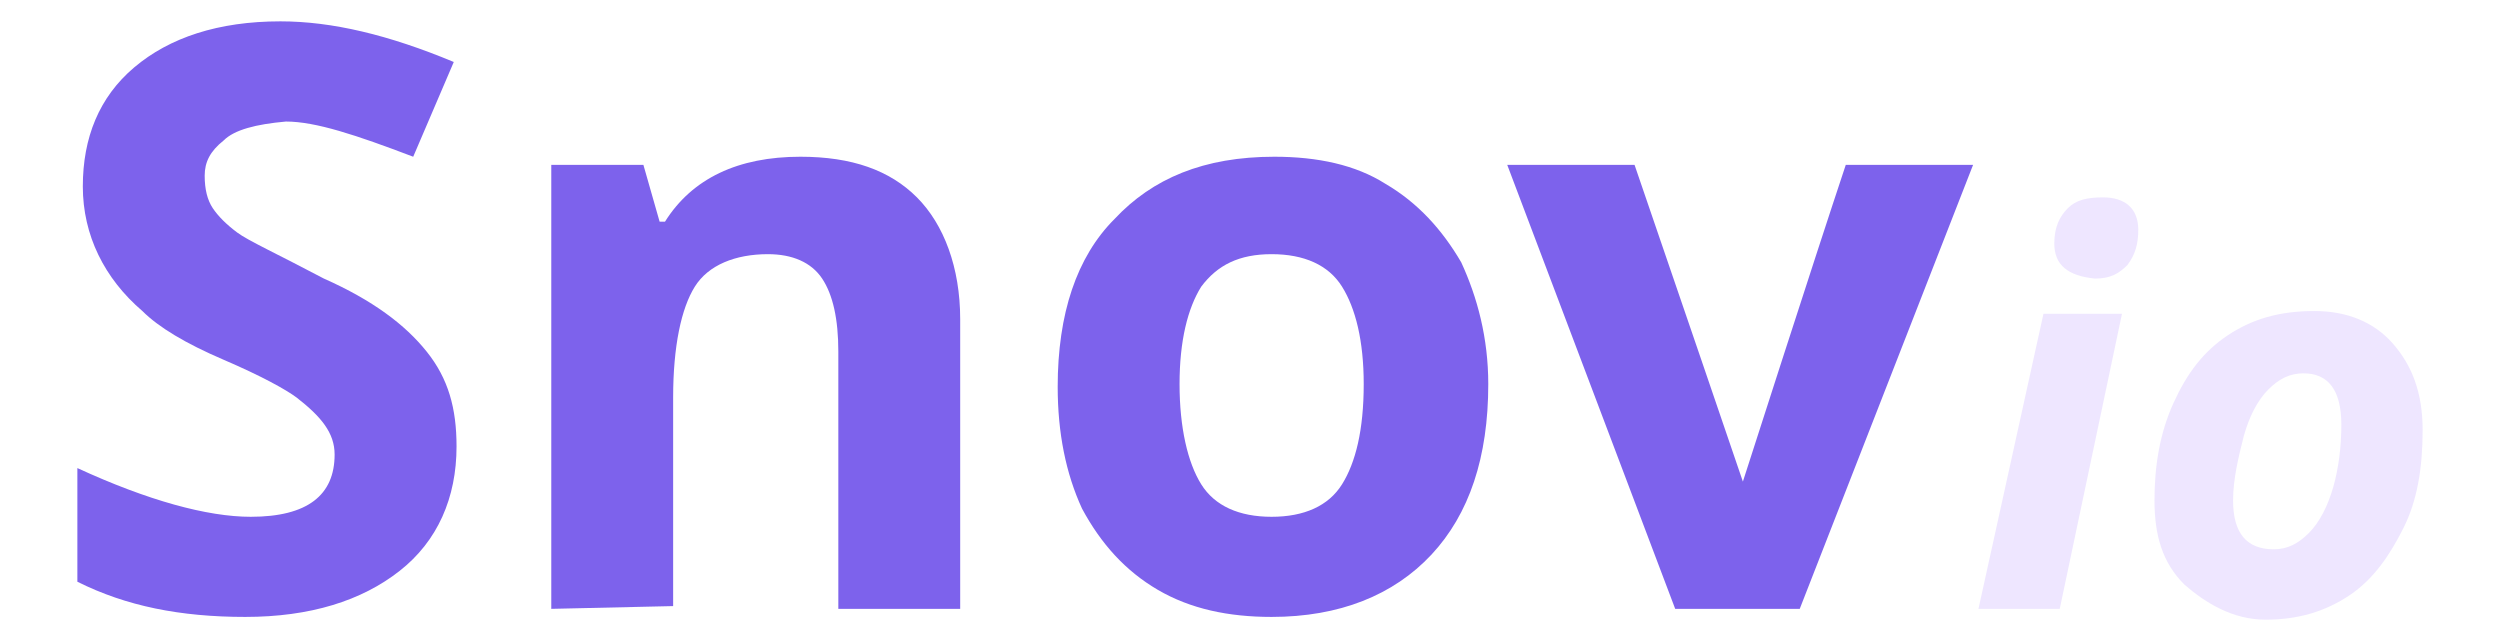 <svg width="39" height="10" viewBox="0 0 39 10" fill="none" xmlns="http://www.w3.org/2000/svg">
<path d="M1.207 9.075V7.302C2.305 7.808 3.235 8.062 3.911 8.062C4.798 8.062 5.22 7.724 5.22 7.09C5.22 6.753 5.009 6.499 4.629 6.203C4.46 6.077 4.08 5.866 3.488 5.612C2.897 5.359 2.474 5.105 2.221 4.852C1.629 4.345 1.292 3.67 1.292 2.909C1.292 2.149 1.545 1.516 2.094 1.051C2.643 0.587 3.404 0.333 4.375 0.333C5.178 0.333 6.065 0.544 7.079 0.967L6.446 2.445C5.558 2.107 4.925 1.896 4.46 1.896C3.995 1.938 3.657 2.023 3.488 2.192C3.277 2.36 3.193 2.529 3.193 2.741C3.193 2.952 3.235 3.121 3.319 3.247C3.404 3.374 3.531 3.501 3.7 3.627C3.869 3.754 4.333 3.965 5.051 4.345C5.812 4.683 6.319 5.063 6.657 5.486C6.995 5.908 7.122 6.372 7.122 6.964C7.122 7.766 6.826 8.442 6.234 8.906C5.643 9.371 4.84 9.624 3.826 9.624C2.812 9.624 1.967 9.455 1.207 9.075Z" fill="#7D62EC"/>
<path d="M8.6 9.498V2.572H10.037L10.29 3.458H10.374C10.797 2.783 11.515 2.445 12.487 2.445C13.289 2.445 13.881 2.656 14.303 3.078C14.726 3.501 14.979 4.176 14.979 4.979V9.498H13.078V5.486C13.078 4.979 12.994 4.599 12.825 4.345C12.656 4.092 12.36 3.965 11.98 3.965C11.473 3.965 11.05 4.134 10.839 4.472C10.628 4.81 10.501 5.401 10.501 6.203V9.455L8.6 9.498Z" fill="#7D62EC"/>
<path d="M16.5 6.035C16.5 4.894 16.796 4.007 17.387 3.416C17.979 2.783 18.781 2.445 19.88 2.445C20.556 2.445 21.147 2.572 21.612 2.867C22.119 3.163 22.499 3.585 22.795 4.092C23.048 4.641 23.217 5.274 23.217 5.992C23.217 7.133 22.921 8.019 22.33 8.653C21.738 9.286 20.894 9.624 19.837 9.624C19.162 9.624 18.57 9.498 18.063 9.202C17.556 8.906 17.176 8.484 16.88 7.935C16.627 7.386 16.5 6.752 16.5 6.035ZM18.739 4.472C18.528 4.81 18.401 5.317 18.401 5.992C18.401 6.668 18.528 7.217 18.739 7.555C18.95 7.893 19.331 8.062 19.837 8.062C20.344 8.062 20.725 7.893 20.936 7.555C21.147 7.217 21.274 6.71 21.274 5.992C21.274 5.317 21.147 4.81 20.936 4.472C20.725 4.134 20.344 3.965 19.837 3.965C19.331 3.965 18.992 4.134 18.739 4.472Z" fill="#7D62EC"/>
<path d="M23.513 2.572H25.499C26.065 4.218 27.189 7.513 27.189 7.513C27.189 7.513 28.309 4.026 28.794 2.572H30.78L28.076 9.498H26.133L23.513 2.572Z" fill="#7D62EC"/>
<g opacity="0.5">
<path d="M30.864 9.498L31.878 4.895H33.103L32.132 9.498H30.864ZM32.047 3.797C32.047 3.543 32.132 3.374 32.258 3.248C32.385 3.121 32.554 3.079 32.808 3.079C33.146 3.079 33.357 3.248 33.357 3.585C33.357 3.797 33.315 3.965 33.188 4.134C33.061 4.261 32.934 4.346 32.681 4.346C32.258 4.303 32.047 4.134 32.047 3.797Z" fill="#DDCDFF"/>
<path d="M34.075 9.118C33.737 8.78 33.61 8.358 33.61 7.809C33.61 7.259 33.695 6.753 33.906 6.288C34.117 5.824 34.371 5.486 34.751 5.232C35.131 4.979 35.554 4.852 36.103 4.852C36.61 4.852 37.032 5.021 37.328 5.359C37.624 5.697 37.793 6.119 37.793 6.71C37.793 7.302 37.708 7.809 37.497 8.231C37.286 8.653 37.032 9.033 36.652 9.287C36.272 9.54 35.85 9.667 35.343 9.667C34.836 9.667 34.413 9.413 34.075 9.118ZM34.836 7.809C34.836 8.315 35.047 8.569 35.469 8.569C35.681 8.569 35.85 8.484 36.018 8.315C36.187 8.146 36.314 7.893 36.399 7.597C36.483 7.302 36.525 6.964 36.525 6.626C36.525 6.077 36.314 5.824 35.934 5.824C35.723 5.824 35.554 5.908 35.385 6.077C35.216 6.246 35.089 6.499 35.005 6.795C34.92 7.133 34.836 7.471 34.836 7.809Z" fill="#DDCDFF"/>
</g>
</svg>
